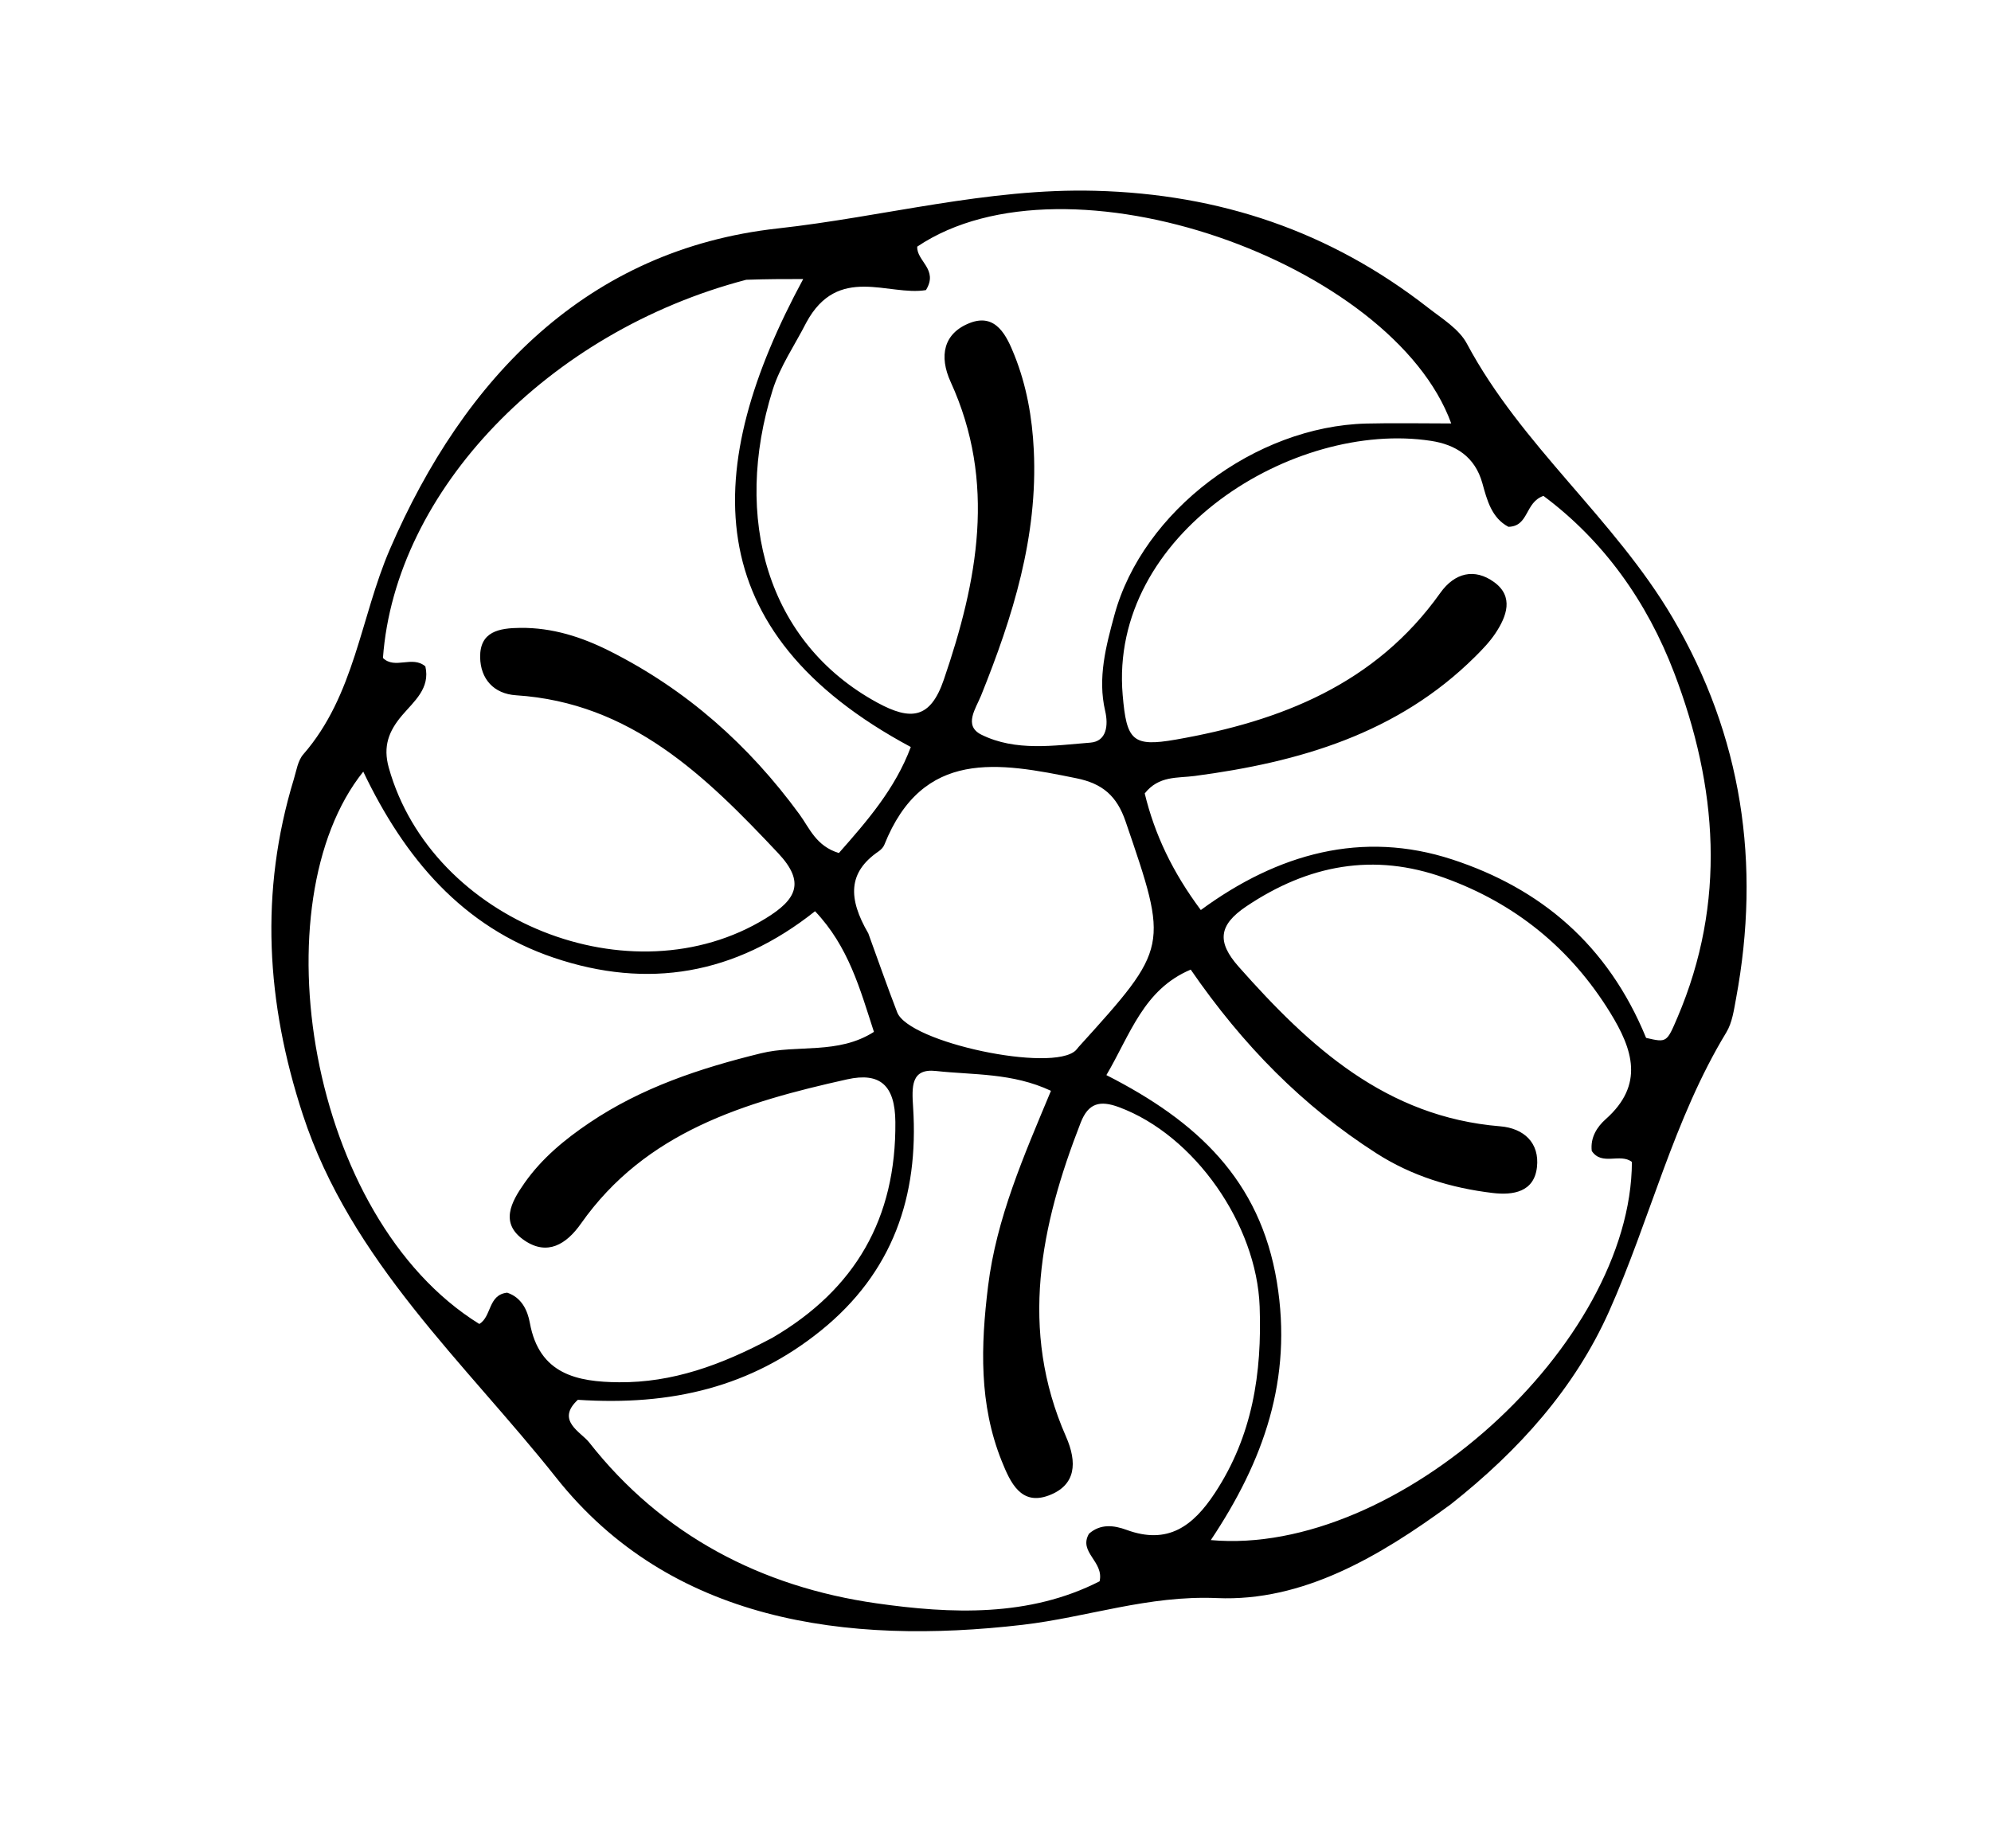 <svg version="1.1" id="Layer_1" xmlns="http://www.w3.org/2000/svg" xmlns:xlink="http://www.w3.org/1999/xlink" x="0px" y="0px"
	 width="100%" viewBox="0 0 224 208" enable-background="new 0 0 224 208" xml:space="preserve">
<path fill="#000000" opacity="1" stroke="none" 
	d="
M163.22,169.286 
	C155.143,175.216 146.537,180.253 136.923,179.838 
	C129.165,179.503 122.325,181.998 115.048,182.846 
	C95.218,185.154 75.426,182.501 62.575,166.288 
	C52.363,153.405 39.466,141.937 34.063,125.414 
	C29.951,112.836 29.188,100.368 33.059,87.679 
	C33.35,86.725 33.506,85.597 34.119,84.894 
	C39.915,78.244 40.556,69.471 43.859,61.82 
	C52.206,42.49 66.086,28.071 87.508,25.707 
	C99.387,24.396 111.064,21.151 123.223,21.47 
	C137.278,21.838 149.661,26.042 160.658,34.622 
	C162.228,35.848 164.147,37.01 165.031,38.667 
	C171.163,50.16 181.632,58.377 188.174,69.507 
	C196.007,82.836 198.132,97.208 195.319,112.351 
	C195.077,113.654 194.888,115.08 194.224,116.175 
	C188.265,125.999 185.659,137.215 181.033,147.569 
	C177.182,156.188 170.932,163.193 163.22,169.286 
M185.197,116.797 
	C187.517,117.333 187.515,117.332 188.721,114.507 
	C194.265,101.521 193.241,88.512 188.352,75.706 
	C185.3,67.713 180.429,60.856 173.649,55.805 
	C171.538,56.538 172.034,59.233 169.708,59.284 
	C167.814,58.286 167.296,56.265 166.781,54.398 
	C165.944,51.364 163.74,50.031 160.993,49.611 
	C145.596,47.255 124.747,60.05 126.309,78.222 
	C126.746,83.317 127.392,84.087 132.3,83.227 
	C144.123,81.157 154.757,76.978 162.038,66.729 
	C163.664,64.439 165.907,63.918 168.098,65.508 
	C170.335,67.132 169.523,69.35 168.241,71.273 
	C167.6,72.234 166.776,73.089 165.951,73.908 
	C157.226,82.575 146.157,85.771 134.409,87.323 
	C132.463,87.58 130.384,87.269 128.788,89.286 
	C129.901,93.887 131.913,98.135 135.099,102.409 
	C143.756,96.05 153.263,93.399 163.407,96.725 
	C173.277,99.961 180.888,106.274 185.197,116.797 
M90.709,36.308 
	C89.428,38.824 87.765,41.221 86.931,43.877 
	C82.416,58.265 86.286,72.301 98.687,79.061 
	C102.485,81.132 104.676,80.893 106.185,76.485 
	C109.99,65.366 112.117,54.279 106.958,42.988 
	C105.63,40.083 106.135,37.5 109.121,36.342 
	C112.066,35.201 113.268,37.82 114.126,39.963 
	C115.491,43.37 116.133,46.975 116.309,50.659 
	C116.776,60.391 113.947,69.401 110.38,78.265 
	C109.791,79.729 108.359,81.663 110.42,82.68 
	C114.281,84.585 118.572,83.897 122.678,83.571 
	C124.503,83.426 124.715,81.626 124.338,80.004 
	C123.472,76.287 124.432,72.698 125.381,69.207 
	C128.558,57.511 141.223,47.969 153.732,47.663 
	C156.826,47.587 159.924,47.652 163.273,47.652 
	C156.714,29.606 120.051,16.407 103.196,27.753 
	C103.104,29.381 105.618,30.31 104.174,32.645 
	C99.969,33.349 94.275,29.697 90.709,36.308 
M86.938,150.522 
	C96.211,145.088 100.834,137.121 100.734,126.249 
	C100.696,122.13 99.012,120.637 95.303,121.463 
	C83.801,124.025 72.648,127.338 65.36,137.699 
	C63.72,140.031 61.589,141.331 59.027,139.605 
	C56.176,137.684 57.494,135.284 59.023,133.11 
	C60.971,130.342 63.53,128.23 66.309,126.355 
	C72.193,122.384 78.754,120.215 85.611,118.531 
	C89.728,117.52 94.274,118.704 98.323,116.12 
	C96.747,111.272 95.474,106.525 91.698,102.543 
	C82.683,109.713 72.861,111.331 62.346,107.789 
	C52.011,104.308 45.51,96.555 40.87,86.837 
	C29.13,101.488 34.569,136.994 53.924,148.99 
	C55.326,148.169 54.891,145.703 57.06,145.47 
	C58.678,146.006 59.353,147.449 59.613,148.875 
	C60.665,154.653 64.932,155.515 69.656,155.55 
	C75.626,155.595 81.087,153.657 86.938,150.522 
M65.011,157.525 
	C62.491,159.855 65.37,161.153 66.28,162.313 
	C74.508,172.797 85.709,178.585 98.591,180.425 
	C107.01,181.627 115.791,181.992 123.712,177.949 
	C124.228,175.708 121.297,174.693 122.517,172.596 
	C123.817,171.448 125.325,171.642 126.743,172.161 
	C131.395,173.867 134.231,171.745 136.695,167.993 
	C140.917,161.566 141.988,154.543 141.719,147.03 
	C141.388,137.814 134.422,127.755 125.888,124.591 
	C123.755,123.8 122.447,124.124 121.587,126.328 
	C117.064,137.926 114.639,149.634 119.928,161.654 
	C121.221,164.592 121.059,167.133 118.004,168.285 
	C114.872,169.465 113.678,166.855 112.7,164.419 
	C110.128,158.016 110.343,151.413 111.163,144.744 
	C112.105,137.084 115.183,130.079 118.24,122.753 
	C113.891,120.712 109.499,120.982 105.308,120.522 
	C102.473,120.21 102.582,122.298 102.731,124.614 
	C103.376,134.628 100.449,143.206 92.347,149.744 
	C84.496,156.081 75.559,158.22 65.011,157.525 
M133.963,109.112 
	C128.657,111.347 127.18,116.389 124.475,120.985 
	C134.654,126.164 141.766,132.765 143.656,144.264 
	C145.454,155.199 142.162,164.417 136.224,173.312 
	C157.209,175.2 183.535,151.293 183.599,130.756 
	C182.269,129.727 180.218,131.232 179.082,129.519 
	C178.904,127.982 179.709,126.783 180.649,125.948 
	C185.032,122.054 183.706,118.088 181.141,113.93 
	C176.683,106.702 170.448,101.653 162.512,98.788 
	C154.566,95.92 147.189,97.317 140.221,101.997 
	C137.087,104.103 136.891,106.001 139.356,108.786 
	C147.338,117.803 155.929,125.694 168.776,126.747 
	C171.442,126.965 173.234,128.609 172.914,131.367 
	C172.592,134.15 170.228,134.523 167.939,134.25 
	C163.271,133.693 158.857,132.351 154.842,129.776 
	C146.582,124.479 139.853,117.666 133.963,109.112 
M83.953,31.484 
	C61.668,37.316 44.458,55.234 43.084,74.044 
	C44.445,75.366 46.379,73.731 47.856,74.99 
	C48.424,77.463 46.583,78.92 45.245,80.493 
	C43.732,82.272 43.066,83.989 43.743,86.401 
	C48.595,103.684 71.045,112.635 86.16,103.341 
	C89.56,101.251 90.666,99.327 87.553,96.016 
	C79.369,87.31 70.978,79.079 58.057,78.241 
	C55.531,78.077 54.059,76.382 54.02,73.971 
	C53.973,71.049 56.175,70.679 58.545,70.656 
	C62.14,70.622 65.419,71.671 68.582,73.26 
	C77.237,77.608 84.245,83.844 89.946,91.64 
	C91.075,93.184 91.806,95.212 94.379,95.994 
	C97.544,92.407 100.719,88.758 102.471,84.063 
	C78.235,71.074 78.939,52.548 90.365,31.401 
	C88.031,31.401 86.395,31.401 83.953,31.484 
M97.691,105.038 
	C98.771,108.001 99.803,110.982 100.941,113.922 
	C102.261,117.332 118.413,120.741 121.033,118.197 
	C121.152,118.082 121.242,117.939 121.353,117.816 
	C131.545,106.562 131.472,106.586 126.636,92.441 
	C125.648,89.552 124.034,88.179 121.11,87.582 
	C112.365,85.797 103.817,84.228 99.489,95.075 
	C99.373,95.365 99.1,95.634 98.834,95.817 
	C95.396,98.175 95.396,101.09 97.691,105.038 
z"/>
</svg>